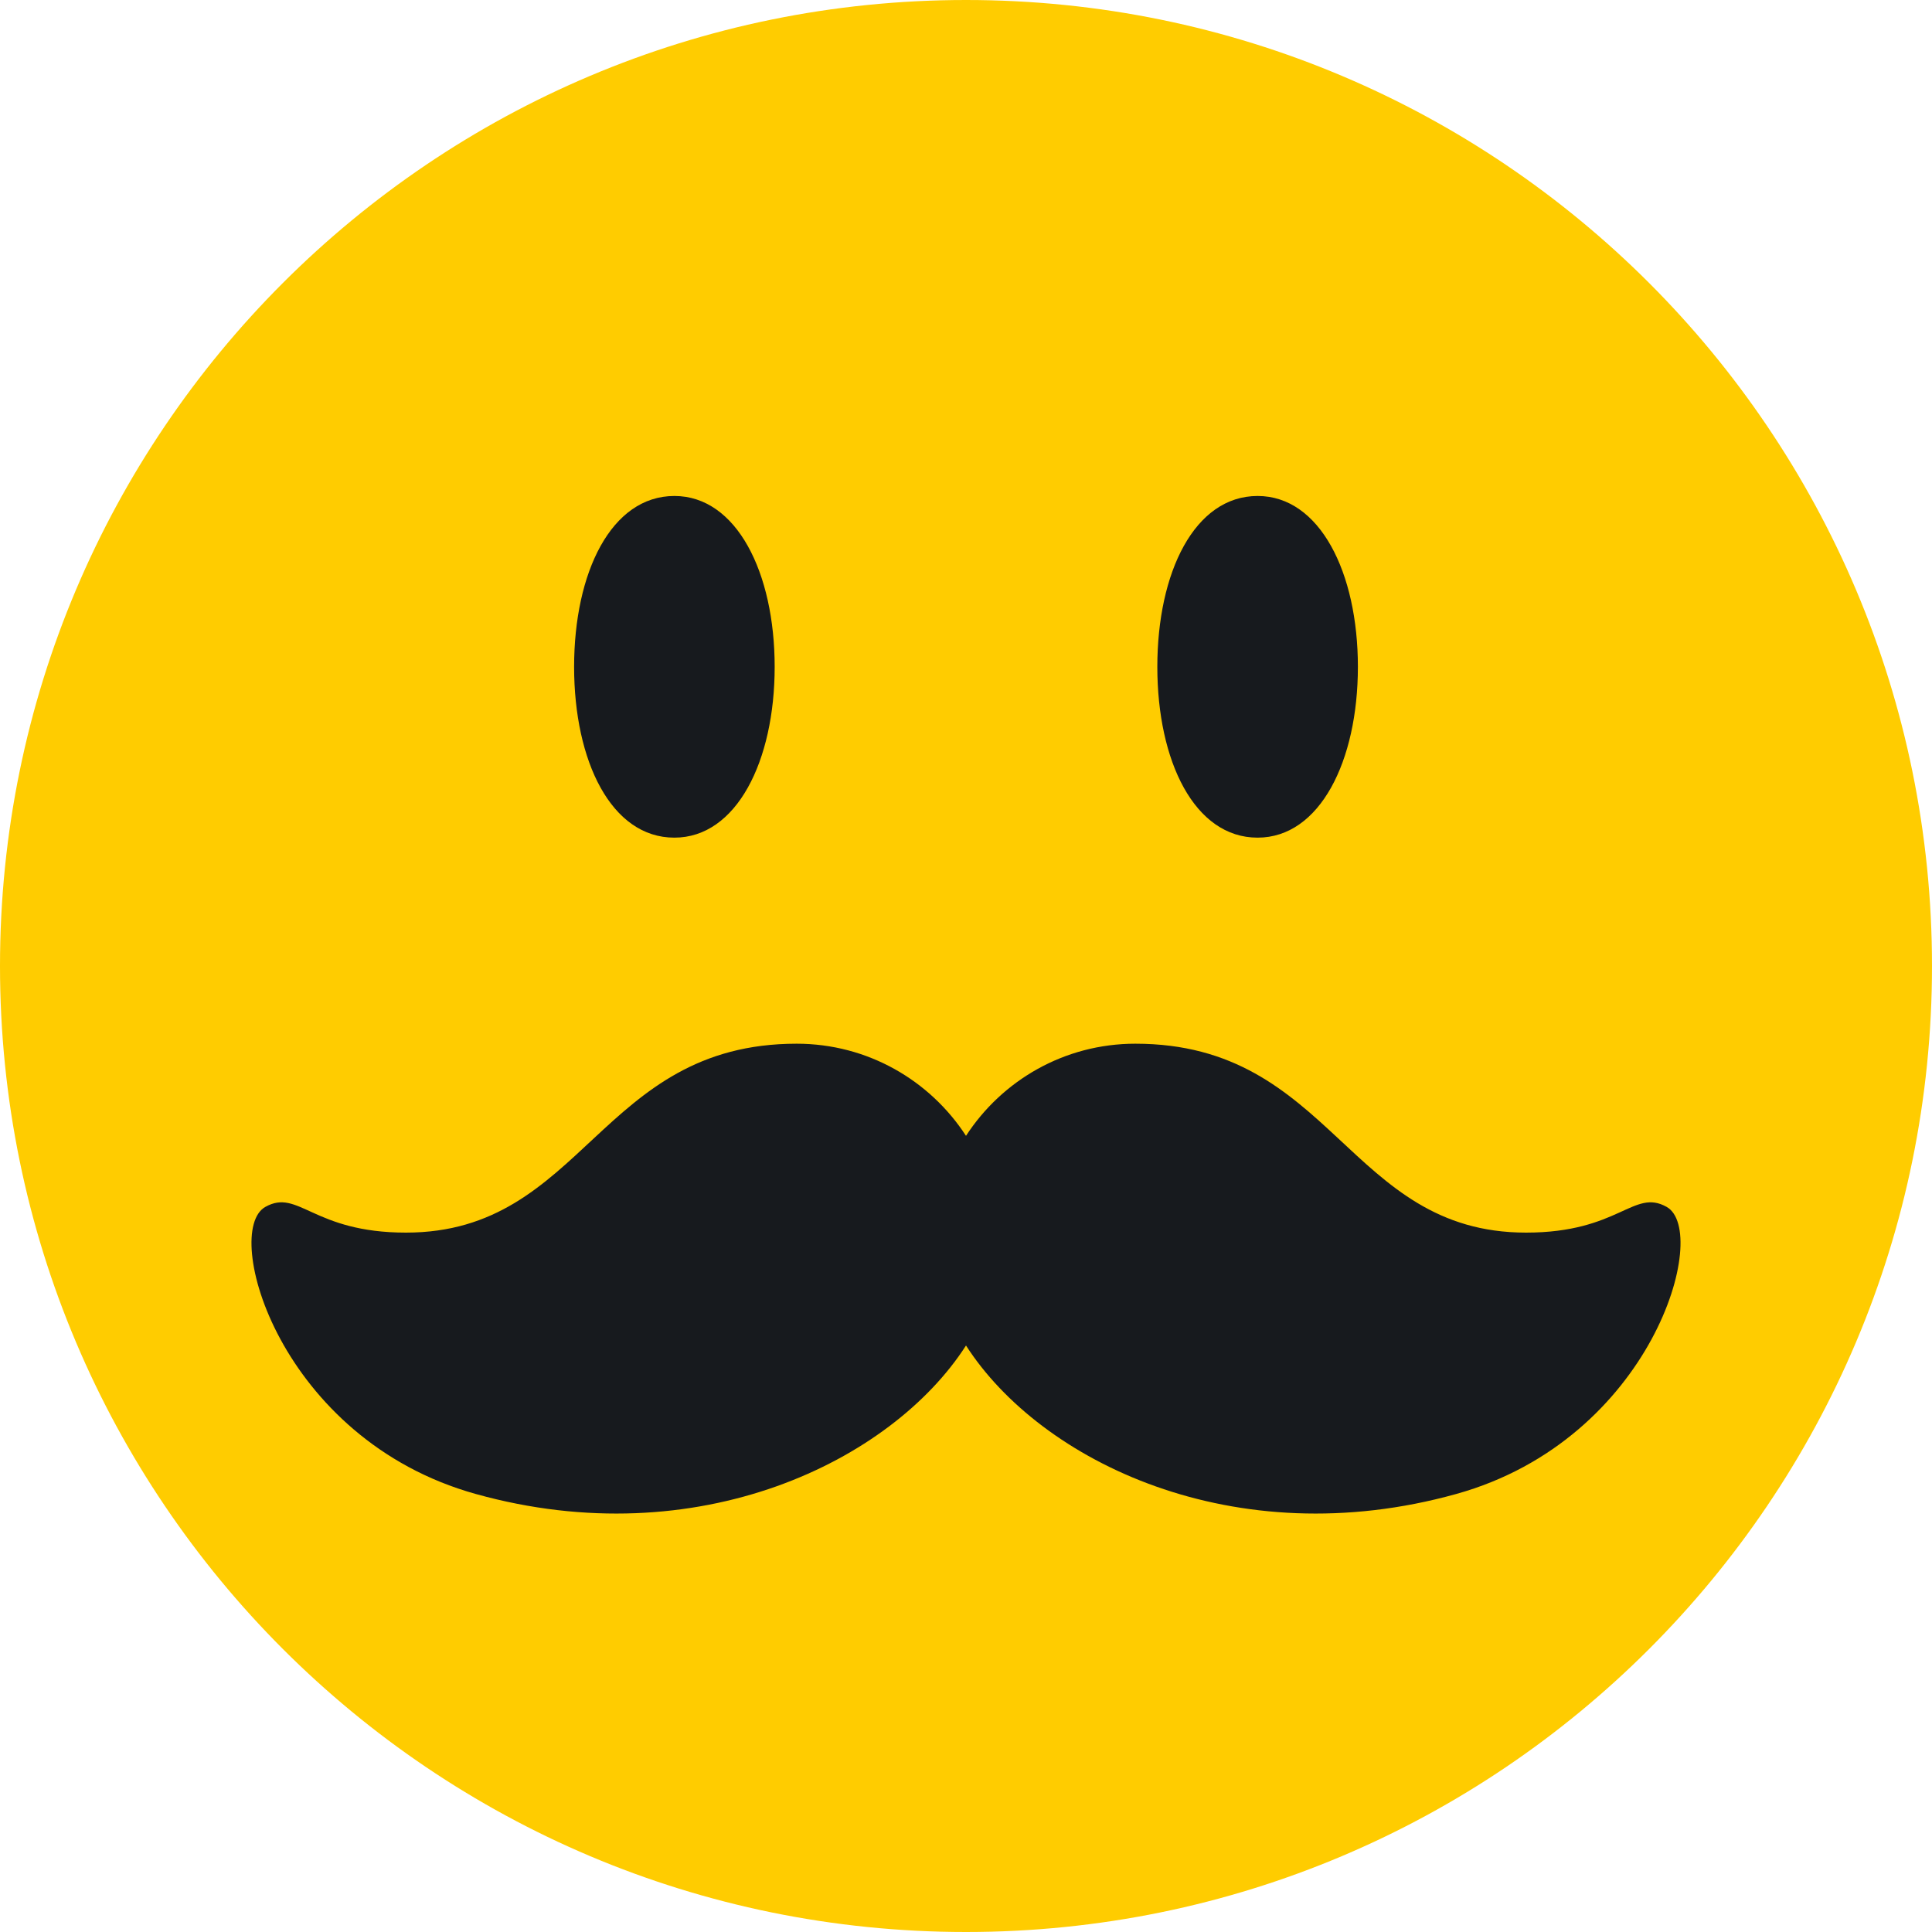 <?xml version="1.0" encoding="UTF-8"?>
<svg width="32px" height="32px" viewBox="0 0 32 32" version="1.1" xmlns="http://www.w3.org/2000/svg" xmlns:xlink="http://www.w3.org/1999/xlink">
    <!-- Generator: sketchtool 42 (36781) - http://www.bohemiancoding.com/sketch -->
    <title>72FC7338-CA03-496B-9648-CCAFF3E15BC0</title>
    <desc>Created with sketchtool.</desc>
    <defs></defs>
    <g id="Icons" stroke="none" stroke-width="1" fill="none" fill-rule="evenodd">
        <g id="icons_web" transform="translate(-350, -800)">
            <g id="smileyMoustache" transform="translate(350, 800)">
                <g>
                    <g>
                        <path d="M16,-2.13333333e-05 C24.837,-2.13333333e-05 32,7.163 32,16 C32,24.836 24.837,32 16,32 C7.163,32 1.06666667e-05,24.836 1.06666667e-05,16 C1.06666667e-05,7.163 7.163,-2.13333333e-05 16,-2.13333333e-05" id="Fill-1" fill="#FFCC00"></path>
                        <path d="M27.605,19.99 C28.333,20.399 27.373,23.839 24.12,24.745 C20.442,25.77 17.233,24.205 16,22.286 C14.767,24.205 11.559,25.77 7.88,24.745 C4.627,23.839 3.667,20.399 4.395,19.99 C4.946,19.681 5.178,20.416 6.724,20.416 C9.675,20.416 9.924,17.287 13.195,17.287 C14.371,17.287 15.404,17.895 16,18.813 C16.596,17.895 17.629,17.287 18.805,17.287 C22.076,17.287 22.325,20.416 25.276,20.416 C26.822,20.416 27.054,19.681 27.605,19.99 Z M12.831,11.045 C12.831,12.607 12.199,13.874 11.17,13.874 C10.124,13.875 9.509,12.607 9.509,11.045 C9.509,9.482 10.124,8.215 11.17,8.215 C12.199,8.215 12.831,9.482 12.831,11.045 Z M22.491,11.045 C22.491,12.607 21.86,13.874 20.83,13.874 C19.784,13.875 19.169,12.607 19.169,11.045 C19.169,9.482 19.784,8.215 20.83,8.215 C21.86,8.215 22.491,9.482 22.491,11.045 Z" id="Combined-Shape" fill="#171A1E"></path>
                    </g>
                </g>
            </g>
        </g>
    </g>
</svg>
